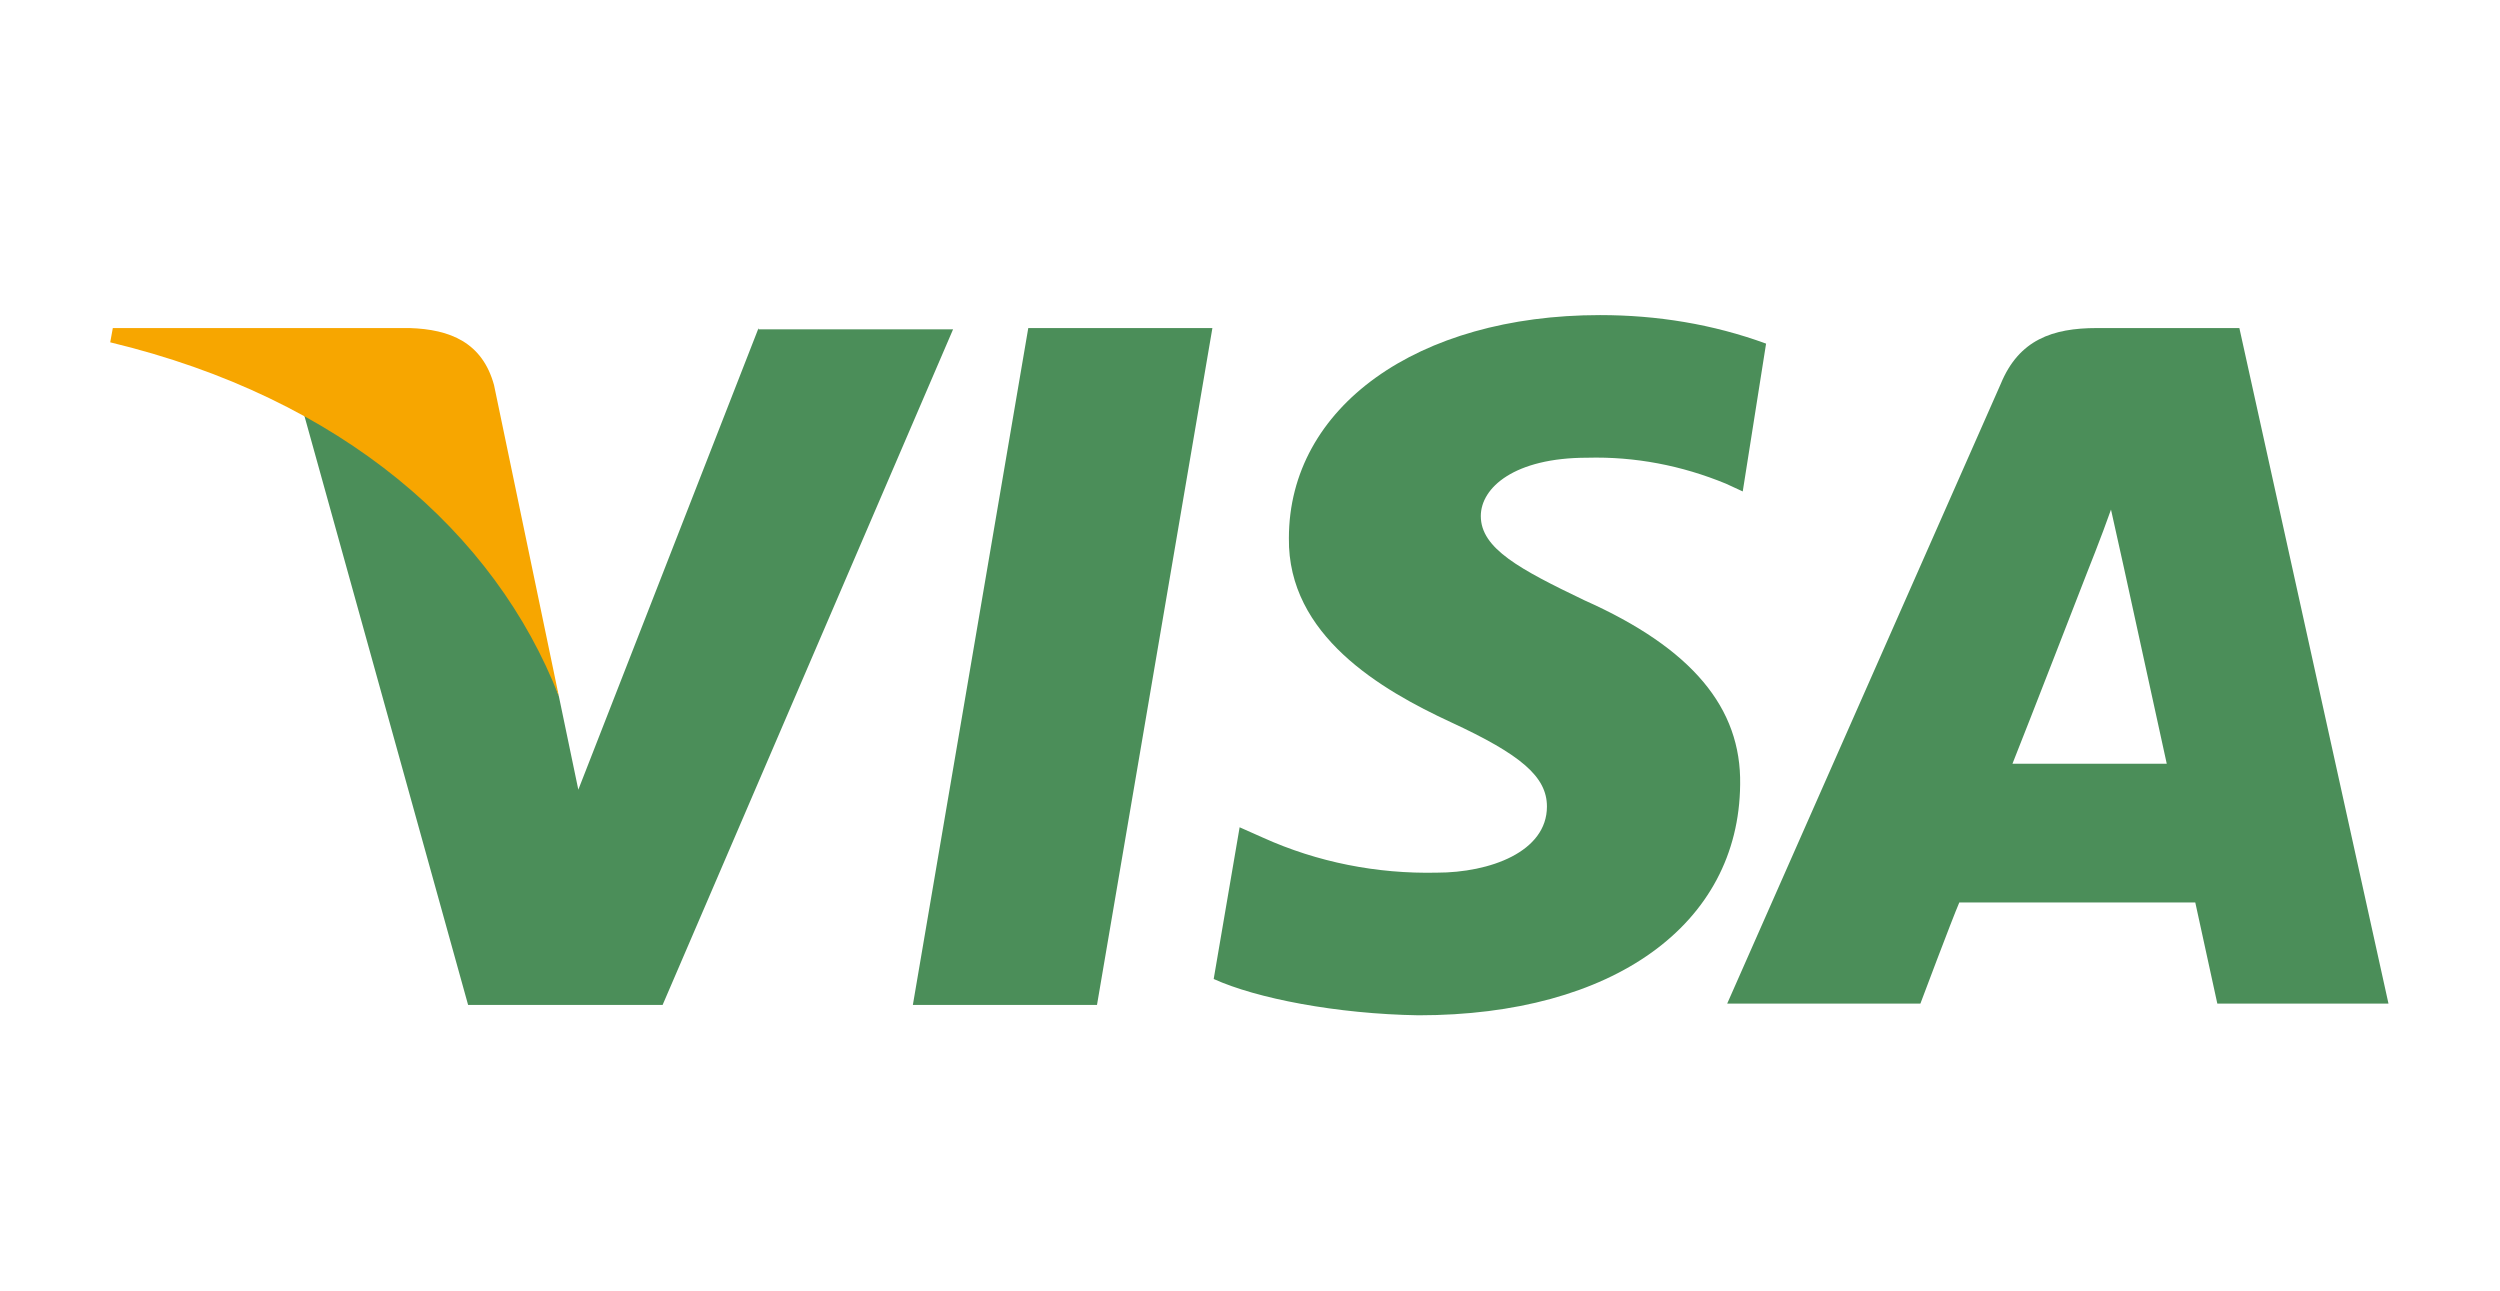 <?xml version="1.0" encoding="utf-8"?>
<!-- Generator: Adobe Illustrator 22.0.1, SVG Export Plug-In . SVG Version: 6.00 Build 0)  -->
<svg version="1.1" id="Layer_1" xmlns="http://www.w3.org/2000/svg" xmlns:xlink="http://www.w3.org/1999/xlink" x="0px" y="0px"
	 viewBox="0 0 192.8 99.6" style="enable-background:new 0 0 192.8 99.6;" xml:space="preserve">
<style type="text/css">
	.st0{display:none;fill:#9CB3BF;}
	.st1{fill:#4b8e59;}
	.st2{fill:#F7A600;}
</style>
<polygon class="st0" points="0,0 192.8,0 192.8,99.6 0,99.6 "/>
<polygon class="st1" points="70.4,77.5 79.3,25.3 93.5,25.3 84.6,77.5 "/>
<path class="st1" d="M136.2,26.5c-4.1-1.5-8.4-2.2-12.8-2.2c-14.1,0-24,7.1-24,17.2c-0.1,7.5,7.1,11.7,12.5,14.2s7.4,4.2,7.4,6.5
	c0,3.5-4.4,5.1-8.5,5.1c-4.6,0.1-9.2-0.8-13.4-2.7l-1.8-0.8l-2,11.7c3.3,1.5,9.5,2.7,15.8,2.8c15,0,24.7-7,24.8-17.8
	c0.1-5.9-3.7-10.5-12-14.2c-5-2.4-8-4-8-6.5c0-2.2,2.6-4.5,8.2-4.5c3.7-0.1,7.3,0.6,10.7,2l1.3,0.6L136.2,26.5"/>
<path class="st1" d="M172.7,25.3h-11c-3.4,0-6,0.9-7.4,4.3l-21.1,47.8h14.9c0,0,2.4-6.4,3-7.8h18.2c0.4,1.8,1.7,7.8,1.7,7.8h13.2
	L172.7,25.3 M155.2,58.9c1.2-3,5.7-14.6,5.7-14.6s1.2-3,1.9-5l1,4.5l3.3,15.1H155.2z"/>
<path class="st1" d="M58.5,25.3L44.6,60.9l-1.5-7.2c-2.6-8.4-10.7-17.4-19.7-21.9l12.7,45.7h15l22.4-52.1h-15"/>
<path class="st2" d="M31.6,25.3H8.7l-0.2,1.1c17.9,4.3,29.7,14.7,34.6,27.3l-5-24C37.2,26.4,34.7,25.4,31.6,25.3"/>
</svg>
